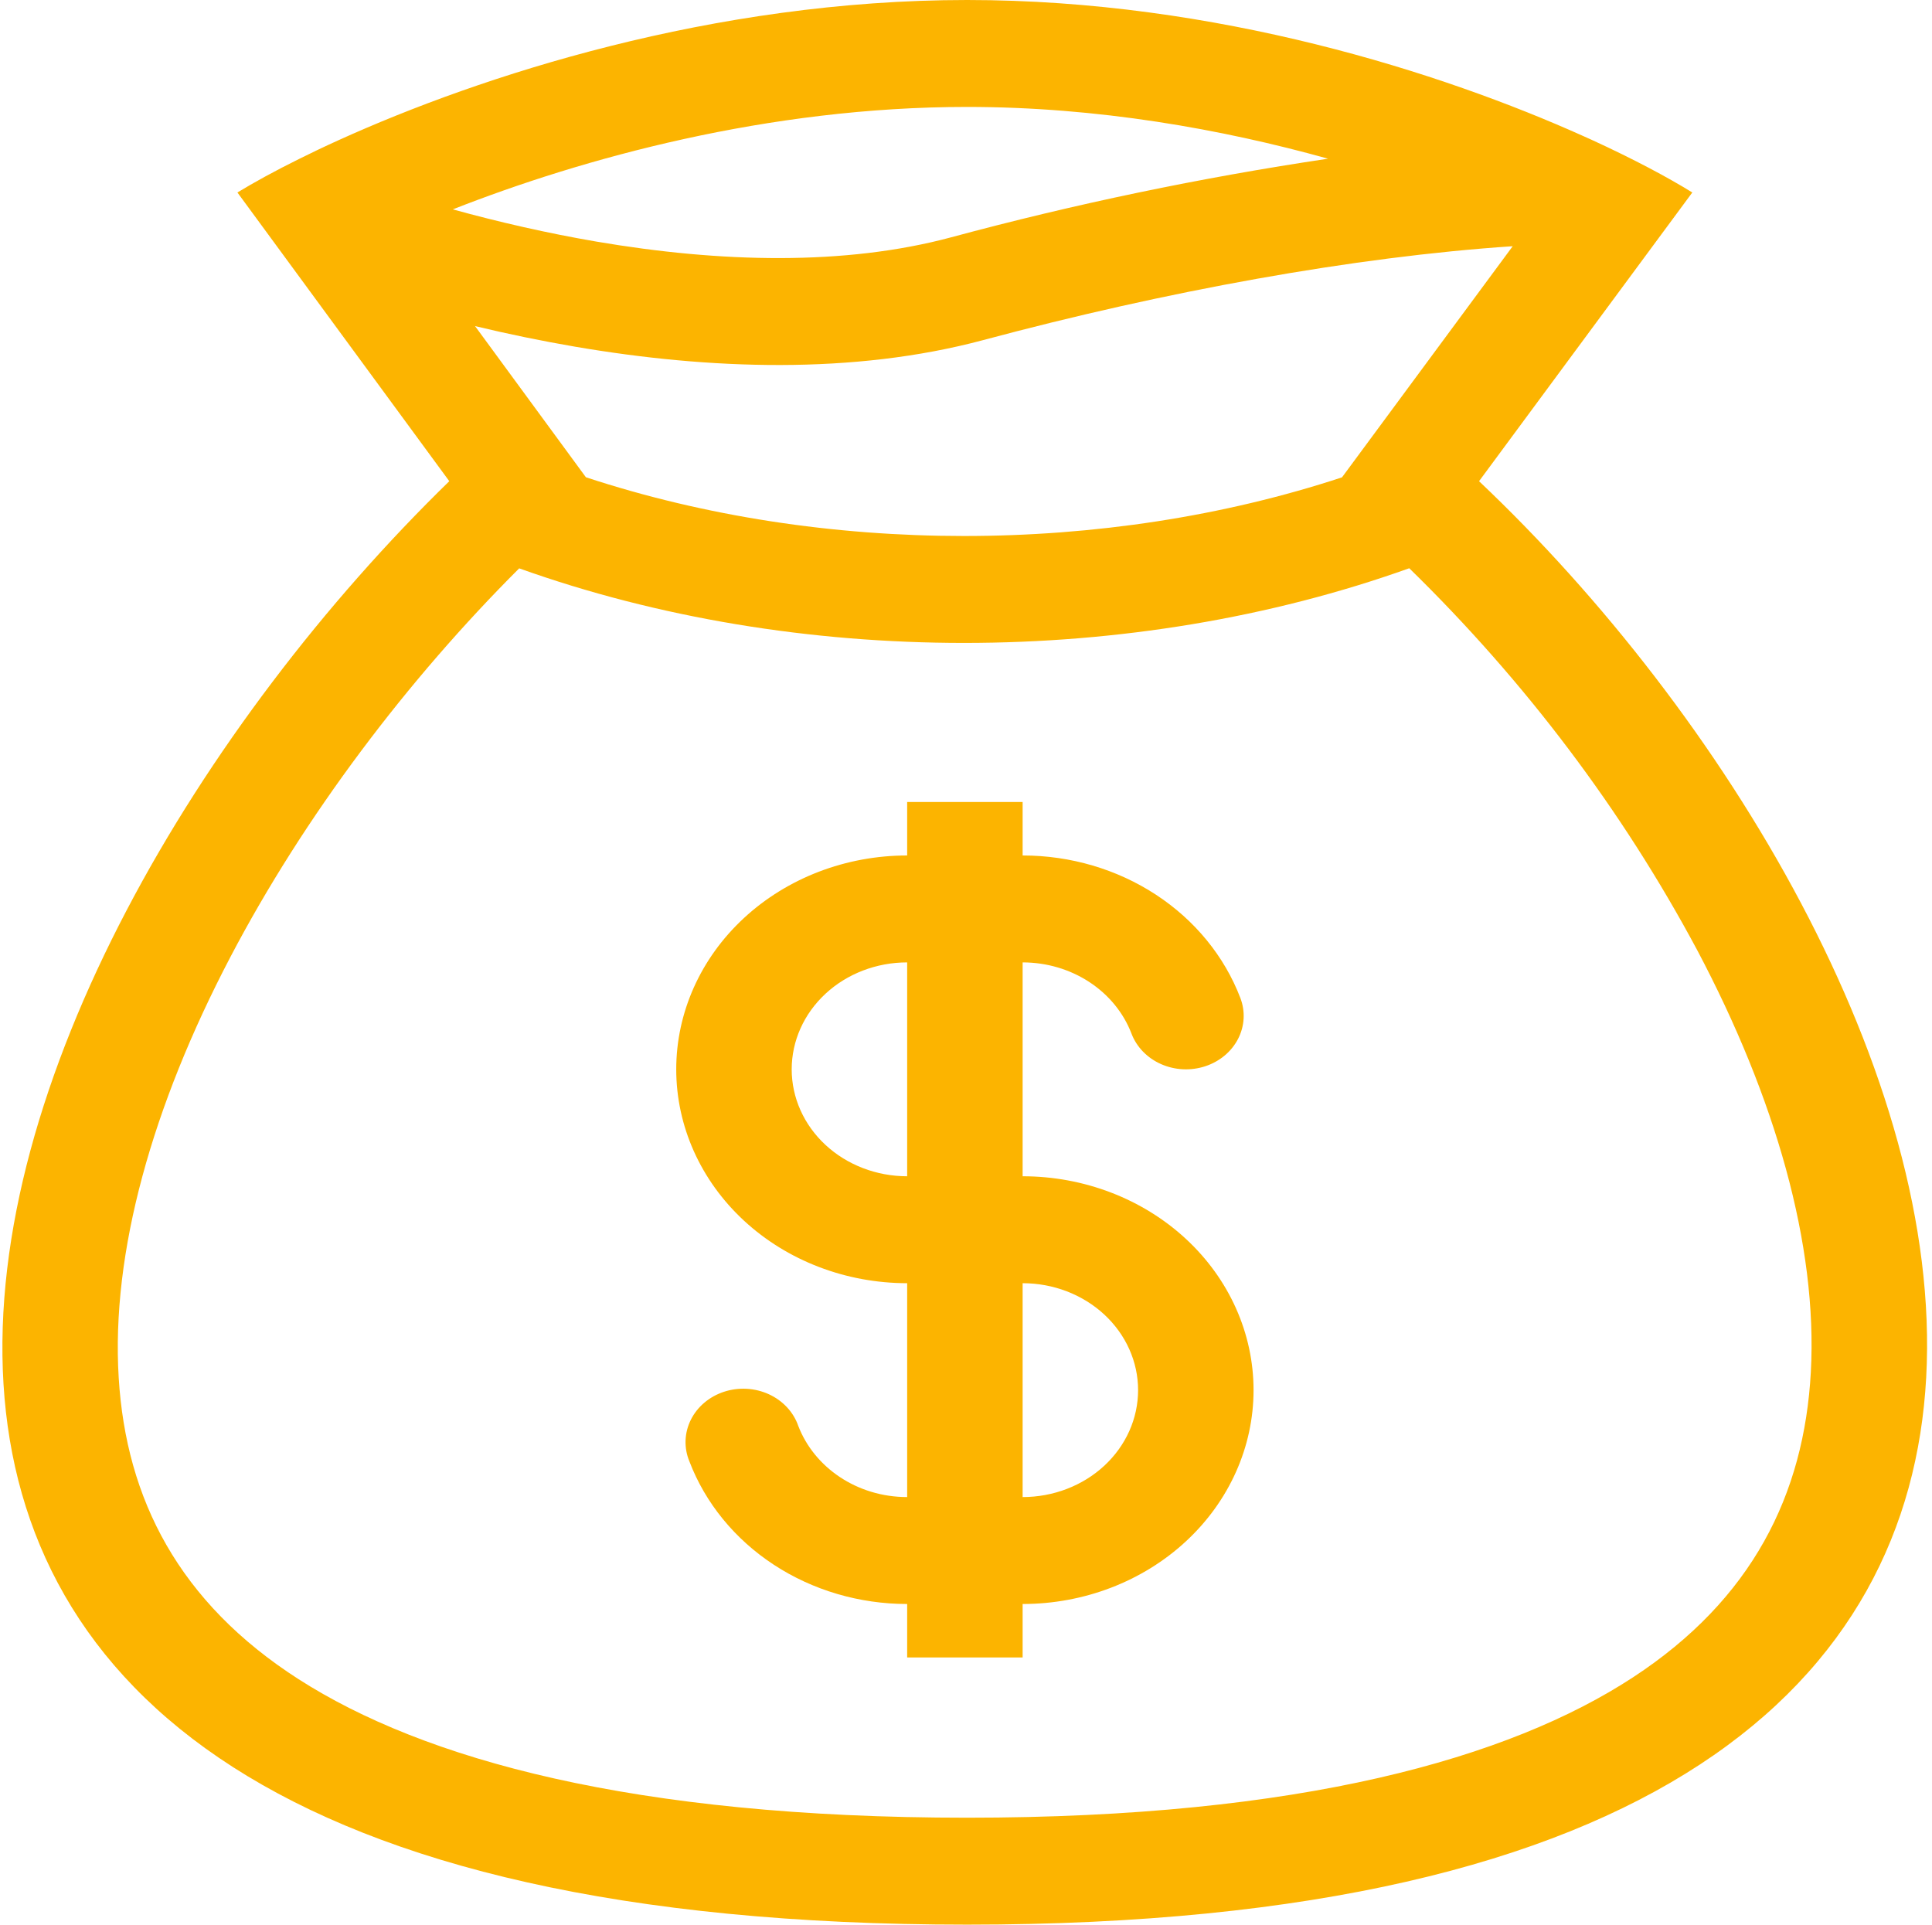 <svg width="264" height="263" viewBox="0 0 264 263" fill="none" xmlns="http://www.w3.org/2000/svg">
<path fill-rule="evenodd" clip-rule="evenodd" d="M169.494 136.384C167.318 130.686 163.288 125.752 157.959 122.262C152.63 118.773 146.264 116.899 139.738 116.899V109.592H123.96V116.899C115.591 116.899 107.565 119.978 101.647 125.458C95.73 130.939 92.405 138.372 92.405 146.123C92.405 153.874 95.73 161.308 101.647 166.788C107.565 172.269 115.591 175.348 123.96 175.348V204.573C117.097 204.573 111.251 200.518 109.074 194.833C108.751 193.904 108.23 193.043 107.541 192.303C106.853 191.563 106.011 190.958 105.066 190.524C104.121 190.091 103.091 189.837 102.039 189.778C100.986 189.719 99.931 189.857 98.936 190.182C97.942 190.508 97.028 191.014 96.248 191.673C95.469 192.331 94.84 193.127 94.399 194.015C93.957 194.902 93.713 195.862 93.679 196.839C93.646 197.815 93.824 198.788 94.204 199.699C96.38 205.398 100.41 210.332 105.739 213.821C111.068 217.311 117.434 219.185 123.96 219.185V226.491H139.738V219.185C148.106 219.185 156.133 216.106 162.05 210.625C167.968 205.145 171.293 197.711 171.293 189.96C171.293 182.209 167.968 174.776 162.05 169.295C156.133 163.815 148.106 160.736 139.738 160.736V131.511C143 131.51 146.183 132.446 148.848 134.191C151.512 135.935 153.528 138.401 154.616 141.25C155.312 143.077 156.764 144.573 158.652 145.409C159.587 145.823 160.6 146.062 161.635 146.113C162.67 146.164 163.705 146.026 164.682 145.707C165.659 145.387 166.558 144.893 167.329 144.251C168.099 143.61 168.726 142.834 169.173 141.969C169.62 141.103 169.878 140.164 169.933 139.206C169.988 138.248 169.839 137.289 169.494 136.384ZM123.96 131.511C119.776 131.511 115.762 133.05 112.804 135.791C109.845 138.531 108.182 142.248 108.182 146.123C108.182 149.999 109.845 153.715 112.804 156.456C115.762 159.196 119.776 160.736 123.96 160.736V131.511ZM139.738 204.573C143.922 204.573 147.935 203.033 150.894 200.293C153.853 197.552 155.515 193.836 155.515 189.96C155.515 186.085 153.853 182.368 150.894 179.628C147.935 176.887 143.922 175.348 139.738 175.348V204.573Z" fill="#FCB400"/>
<path fill-rule="evenodd" clip-rule="evenodd" d="M46.279 19.149C65.638 10.375 97.398 0 132.156 0C166.188 0 197.112 9.944 216.369 18.602L217.458 19.091C223.264 21.75 227.95 24.264 231.247 26.302L202.106 65.755C269.287 129.363 321.179 263 132.156 263C-56.867 263 -6.371 131.789 61.394 65.755L32.442 26.302C34.675 24.951 37.507 23.38 40.883 21.714C42.556 20.881 44.354 20.019 46.279 19.149ZM183.378 65.229L206.705 33.645C185.011 35.092 159.199 39.811 134.349 46.474C116.6 51.224 96.878 50.5 78.615 47.38C74.013 46.59 69.443 45.65 64.912 44.56L80.059 65.215C112.521 75.918 150.908 75.918 183.378 65.229ZM70.947 77.665C108.932 91.254 154.584 91.254 192.569 77.65C208.424 93.129 221.687 110.72 231.918 129.838C242.583 149.988 248.389 170.131 247.443 187.491C246.528 204.244 239.412 218.557 223.161 229.194C206.224 240.278 177.738 248.388 132.148 248.388C86.512 248.388 57.891 240.417 40.796 229.457C24.427 218.951 17.241 204.836 16.223 188.309C15.158 171.14 20.838 151.099 31.464 130.81C41.601 111.463 55.746 92.839 70.947 77.665ZM61.875 28.611C68.186 30.35 74.781 31.862 81.471 33.009C98.432 35.903 115.44 36.326 129.955 32.432C146.871 27.868 164.075 24.279 181.469 21.685C166.954 17.637 149.977 14.612 132.148 14.612C104.972 14.612 79.625 21.634 61.875 28.611Z" fill="#FCB400"/>
</svg>
